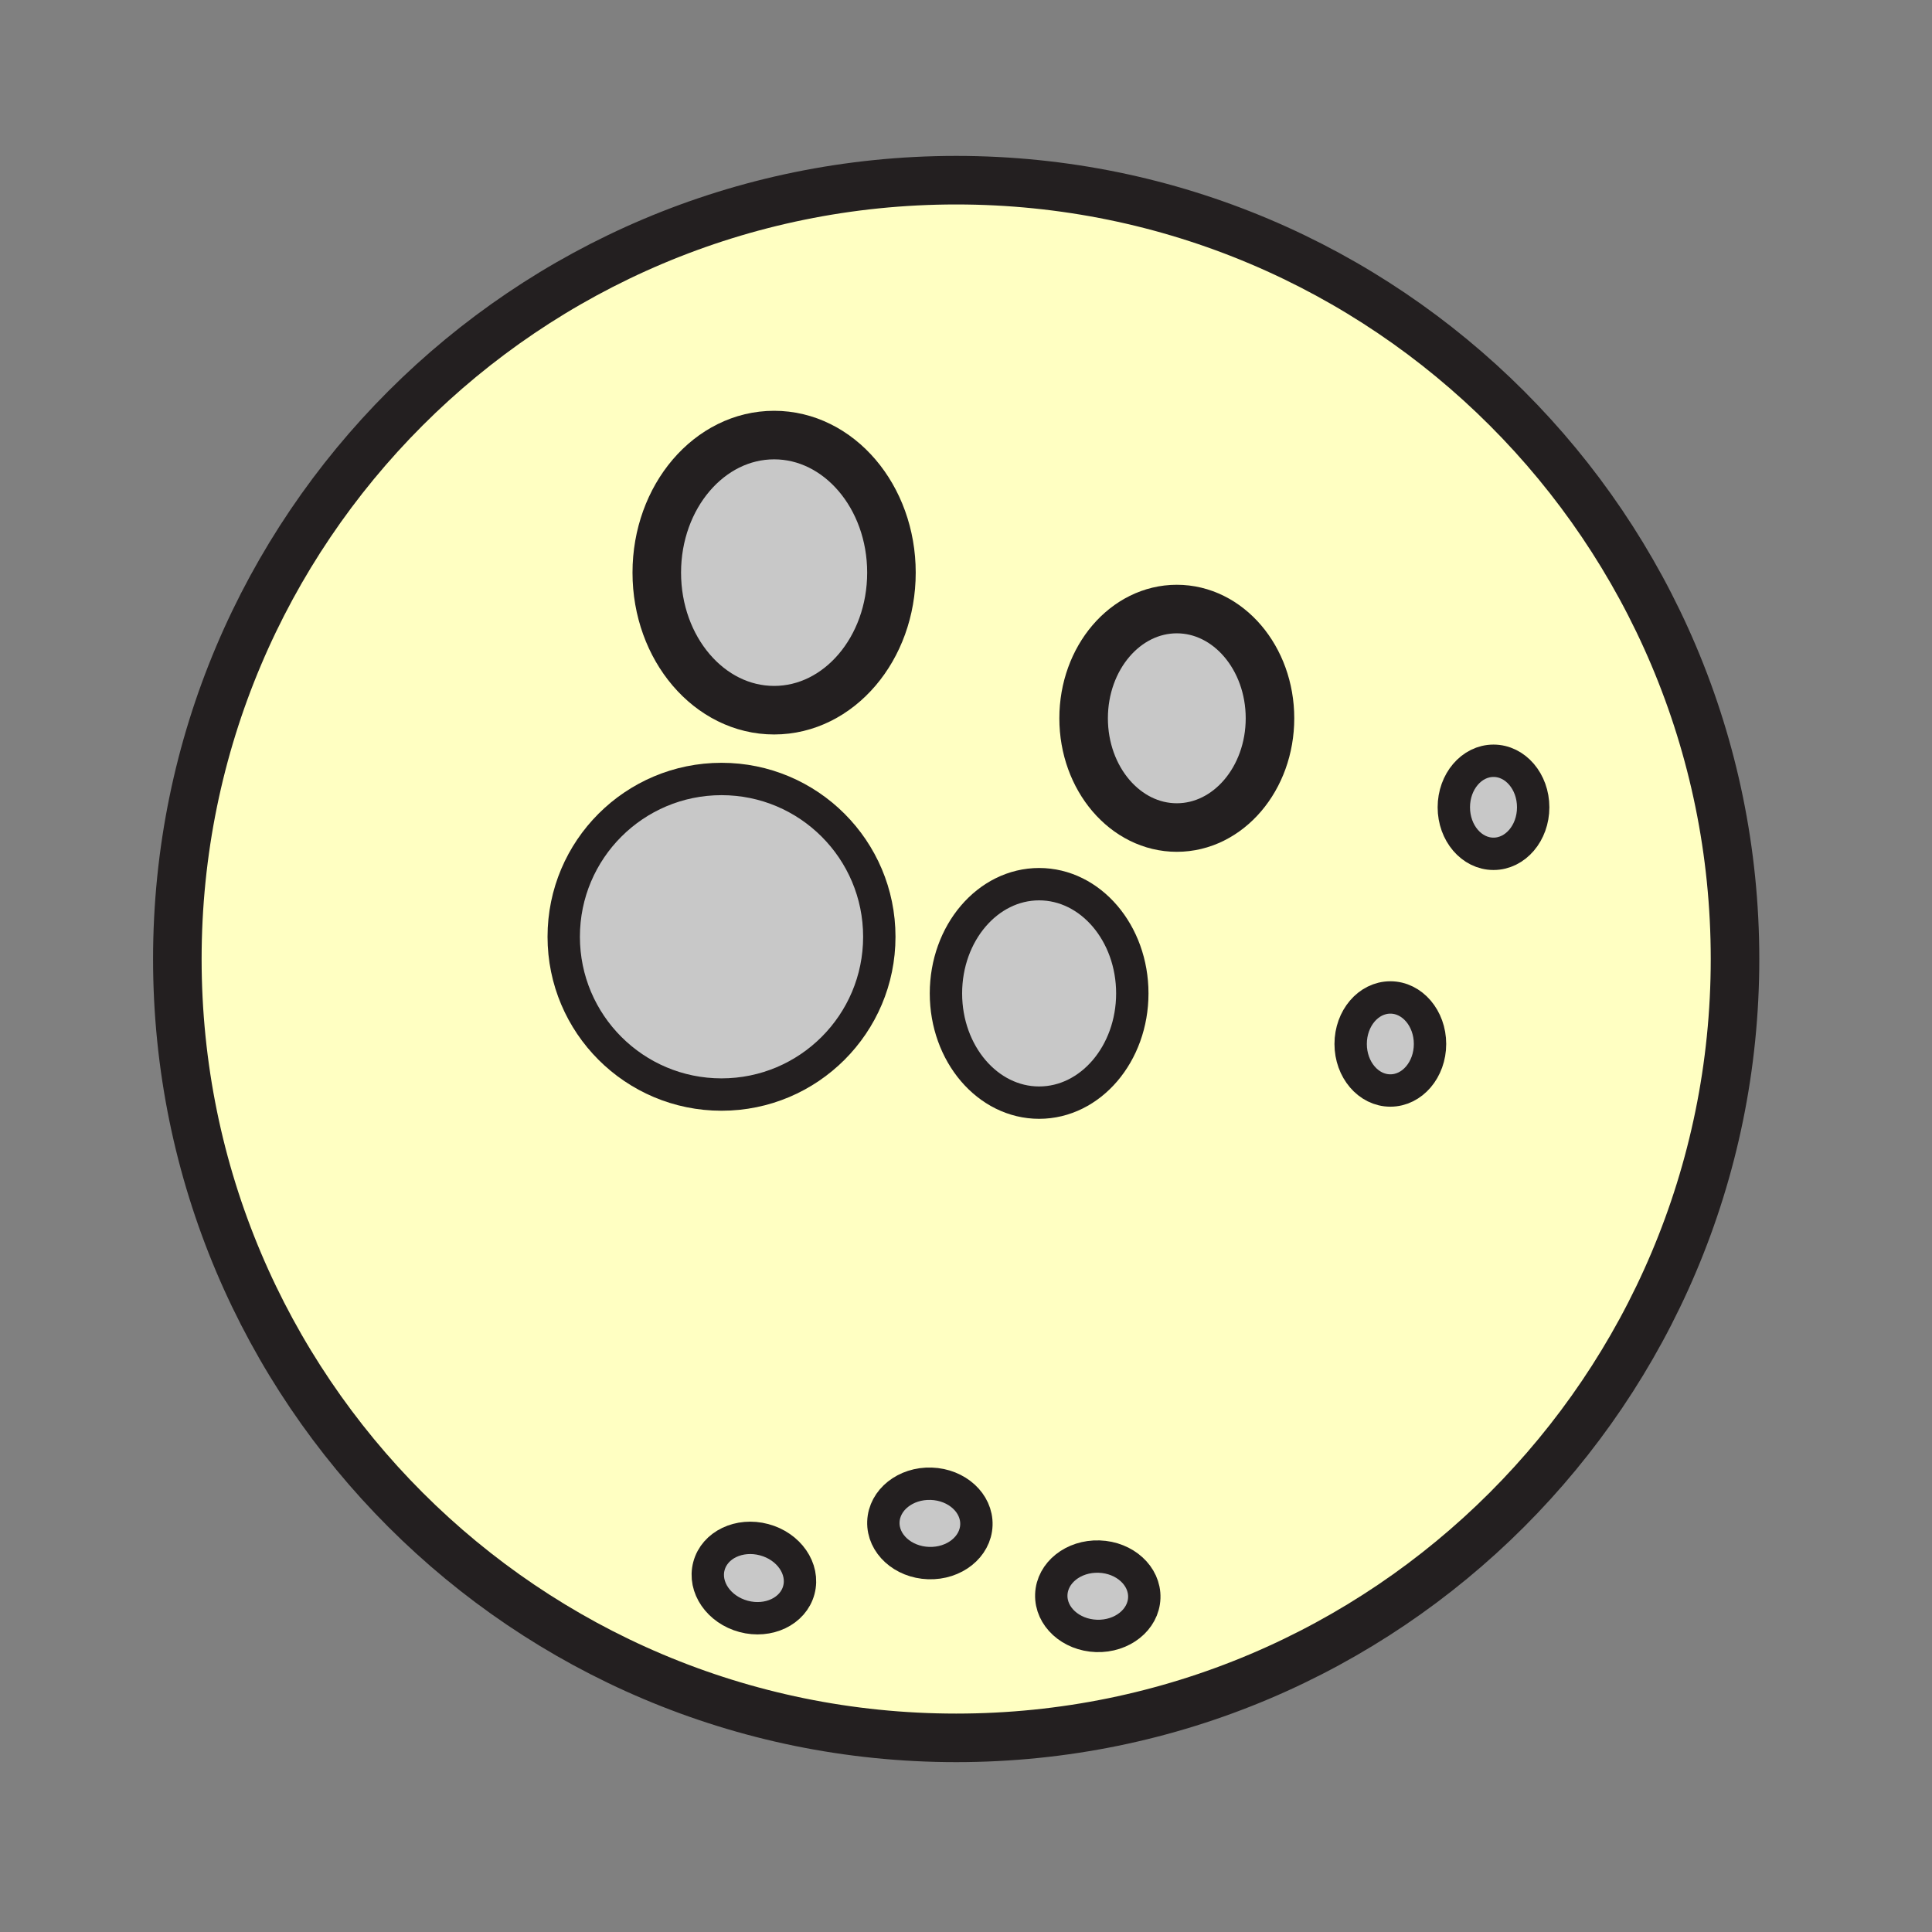 <?xml version="1.0" encoding="iso-8859-1"?>
<!-- Generator: Adobe Illustrator 12.0.1, SVG Export Plug-In . SVG Version: 6.00 Build 51448)  -->
<!DOCTYPE svg PUBLIC "-//W3C//DTD SVG 1.1//EN" "http://www.w3.org/Graphics/SVG/1.1/DTD/svg11.dtd">
<svg  version="1.1" id="Layer_1" xmlns="http://www.w3.org/2000/svg" xmlns:xlink="http://www.w3.org/1999/xlink" width="850.394" height="850.394"
	 viewBox="0 0 850.394 850.394" style="overflow:visible;enable-background:new 0 0 850.394 850.394;" xml:space="preserve">
<rect x="0" y="0" width="850.394" height="850.394" fill="#808080" stroke="none"/>
<g id="XMLID_1_">
	<g>
		<path style="fill:#C8C8C8;" d="M657.39,334.86c9.65,0,17.46,9.17,17.46,20.48s-7.81,20.48-17.46,20.48
			c-9.649,0-17.47-9.17-17.47-20.48S647.74,334.86,657.39,334.86z"/>
		<path style="fill:#FFFFC2;" d="M420.88,79.31c189.33,0,342.811,153.48,342.811,342.81c0,189.34-153.48,342.82-342.811,342.82
			S78.06,611.46,78.06,422.12C78.06,232.79,231.55,79.31,420.88,79.31z M674.85,355.34c0-11.31-7.81-20.48-17.46-20.48
			c-9.649,0-17.47,9.17-17.47,20.48s7.82,20.48,17.47,20.48C667.04,375.82,674.85,366.65,674.85,355.34z M629.44,459.52
			c0-11.31-7.82-20.479-17.46-20.479c-9.65,0-17.471,9.17-17.471,20.479c0,11.311,7.82,20.48,17.471,20.48
			C621.62,480,629.44,470.83,629.44,459.52z M559,316.16c0-26.55-18.37-48.08-41.01-48.08c-22.65,0-41.021,21.53-41.021,48.08
			c0,26.56,18.37,48.09,41.021,48.09C540.63,364.25,559,342.72,559,316.16z M503.67,703.29c0.33-9.64-8.57-17.76-19.87-18.14
			c-11.31-0.391-20.74,7.119-21.06,16.77c-0.32,9.64,8.569,17.76,19.88,18.15C493.92,720.44,503.35,712.94,503.67,703.29z
			 M498.4,437.26c0-26.56-18.37-48.08-41.021-48.08c-22.64,0-41.01,21.52-41.01,48.08c0,26.561,18.37,48.08,41.01,48.08
			C480.03,485.34,498.4,463.82,498.4,437.26z M429.77,671.23c0.32-9.641-8.569-17.761-19.879-18.141
			c-11.3-0.38-20.73,7.12-21.06,16.771c-0.32,9.64,8.58,17.76,19.89,18.149C420.02,688.39,429.45,680.88,429.77,671.23z
			 M392.38,252.05c0-33.44-23.12-60.55-51.64-60.55c-28.52,0-51.65,27.11-51.65,60.55c0,33.44,23.13,60.55,51.65,60.55
			C369.26,312.6,392.38,285.49,392.38,252.05z M387.04,412.33c0-38.36-31.1-69.45-69.45-69.45c-38.36,0-69.46,31.09-69.46,69.45
			c0,38.36,31.1,69.45,69.46,69.45C355.94,481.78,387.04,450.69,387.04,412.33z M351.62,699.87c2.49-9.33-4.36-19.24-15.29-22.15
			c-10.92-2.92-21.8,2.271-24.28,11.601c-2.49,9.319,4.35,19.229,15.28,22.16C338.26,714.39,349.14,709.19,351.62,699.87z"/>
		<path style="fill:#C8C8C8;" d="M611.98,439.04c9.64,0,17.46,9.17,17.46,20.479c0,11.311-7.82,20.48-17.46,20.48
			c-9.65,0-17.471-9.17-17.471-20.48C594.51,448.21,602.33,439.04,611.98,439.04z"/>
		<path style="fill:#C8C8C8;" d="M517.99,268.08c22.64,0,41.01,21.53,41.01,48.08c0,26.56-18.37,48.09-41.01,48.09
			c-22.65,0-41.021-21.53-41.021-48.09C476.97,289.61,495.34,268.08,517.99,268.08z"/>
		<path style="fill:#C8C8C8;" d="M483.8,685.15c11.3,0.38,20.2,8.5,19.87,18.14c-0.32,9.65-9.75,17.15-21.05,16.78
			c-11.311-0.391-20.2-8.511-19.88-18.15C463.06,692.27,472.49,684.76,483.8,685.15z"/>
		<path style="fill:#C8C8C8;" d="M457.38,389.18c22.65,0,41.021,21.52,41.021,48.08c0,26.561-18.37,48.08-41.021,48.08
			c-22.64,0-41.01-21.52-41.01-48.08C416.37,410.7,434.74,389.18,457.38,389.18z"/>
		<path style="fill:#C8C8C8;" d="M409.89,653.09c11.31,0.38,20.2,8.5,19.879,18.141c-0.319,9.649-9.75,17.159-21.049,16.779
			c-11.31-0.39-20.21-8.51-19.89-18.149C389.16,660.21,398.59,652.71,409.89,653.09z"/>
		<path style="fill:#C8C8C8;" d="M340.74,191.5c28.52,0,51.64,27.11,51.64,60.55c0,33.44-23.12,60.55-51.64,60.55
			c-28.52,0-51.65-27.11-51.65-60.55C289.09,218.61,312.22,191.5,340.74,191.5z"/>
		<path style="fill:#C8C8C8;" d="M317.59,342.88c38.35,0,69.45,31.09,69.45,69.45c0,38.36-31.1,69.45-69.45,69.45
			c-38.36,0-69.46-31.09-69.46-69.45C248.13,373.97,279.23,342.88,317.59,342.88z"/>
		<path style="fill:#C8C8C8;" d="M336.33,677.72c10.93,2.91,17.78,12.82,15.29,22.15c-2.48,9.32-13.36,14.52-24.29,11.61
			c-10.93-2.931-17.77-12.841-15.28-22.16C314.53,679.99,325.41,674.8,336.33,677.72z"/>
	</g>
	<g>
		<path style="fill:none;stroke:#231F20;stroke-width:21.37;" d="M763.69,422.12c0,189.34-153.48,342.82-342.811,342.82
			S78.06,611.46,78.06,422.12c0-189.33,153.49-342.81,342.82-342.81S763.69,232.79,763.69,422.12z"/>
		<path style="fill:none;stroke:#231F20;stroke-width:21.37;" d="M392.38,252.05c0,33.44-23.12,60.55-51.64,60.55
			c-28.52,0-51.65-27.11-51.65-60.55c0-33.44,23.13-60.55,51.65-60.55C369.26,191.5,392.38,218.61,392.38,252.05z"/>
		<path style="fill:none;stroke:#231F20;stroke-width:21.37;" d="M559,316.16c0,26.56-18.37,48.09-41.01,48.09
			c-22.65,0-41.021-21.53-41.021-48.09c0-26.55,18.37-48.08,41.021-48.08C540.63,268.08,559,289.61,559,316.16z"/>
		<path style="fill:none;stroke:#231F20;stroke-width:14.247;" d="M498.4,437.26c0,26.561-18.37,48.08-41.021,48.08
			c-22.64,0-41.01-21.52-41.01-48.08c0-26.56,18.37-48.08,41.01-48.08C480.03,389.18,498.4,410.7,498.4,437.26z"/>
		<path style="fill:none;stroke:#231F20;stroke-width:14.247;" d="M629.44,459.52c0,11.311-7.82,20.48-17.46,20.48
			c-9.65,0-17.471-9.17-17.471-20.48c0-11.31,7.82-20.479,17.471-20.479C621.62,439.04,629.44,448.21,629.44,459.52z"/>
		<path style="fill:none;stroke:#231F20;stroke-width:14.247;" d="M674.85,355.34c0,11.31-7.81,20.48-17.46,20.48
			c-9.649,0-17.47-9.17-17.47-20.48s7.82-20.48,17.47-20.48C667.04,334.86,674.85,344.03,674.85,355.34z"/>
		<path style="fill:none;stroke:#231F20;stroke-width:14.247;" d="M327.33,711.48c-10.93-2.931-17.77-12.841-15.28-22.16
			c2.48-9.33,13.36-14.521,24.28-11.601c10.93,2.91,17.78,12.82,15.29,22.15C349.14,709.19,338.26,714.39,327.33,711.48z"/>
		<path style="fill:none;stroke:#231F20;stroke-width:14.247;" d="M408.72,688.01c-11.31-0.39-20.21-8.51-19.89-18.149
			c0.33-9.65,9.76-17.15,21.06-16.771c11.31,0.38,20.2,8.5,19.879,18.141C429.45,680.88,420.02,688.39,408.72,688.01z"/>
		<path style="fill:none;stroke:#231F20;stroke-width:14.247;" d="M482.62,720.07c-11.311-0.391-20.2-8.511-19.88-18.15
			c0.319-9.65,9.75-17.16,21.06-16.77c11.3,0.38,20.2,8.5,19.87,18.14C503.35,712.94,493.92,720.44,482.62,720.07z"/>
		<path style="fill:none;stroke:#231F20;stroke-width:14.247;" d="M387.04,412.33c0,38.36-31.1,69.45-69.45,69.45
			c-38.36,0-69.46-31.09-69.46-69.45c0-38.36,31.1-69.45,69.46-69.45C355.94,342.88,387.04,373.97,387.04,412.33z"/>
	</g>
</g>
<rect style="fill:none;" width="850.394" height="850.394"/>
</svg>
